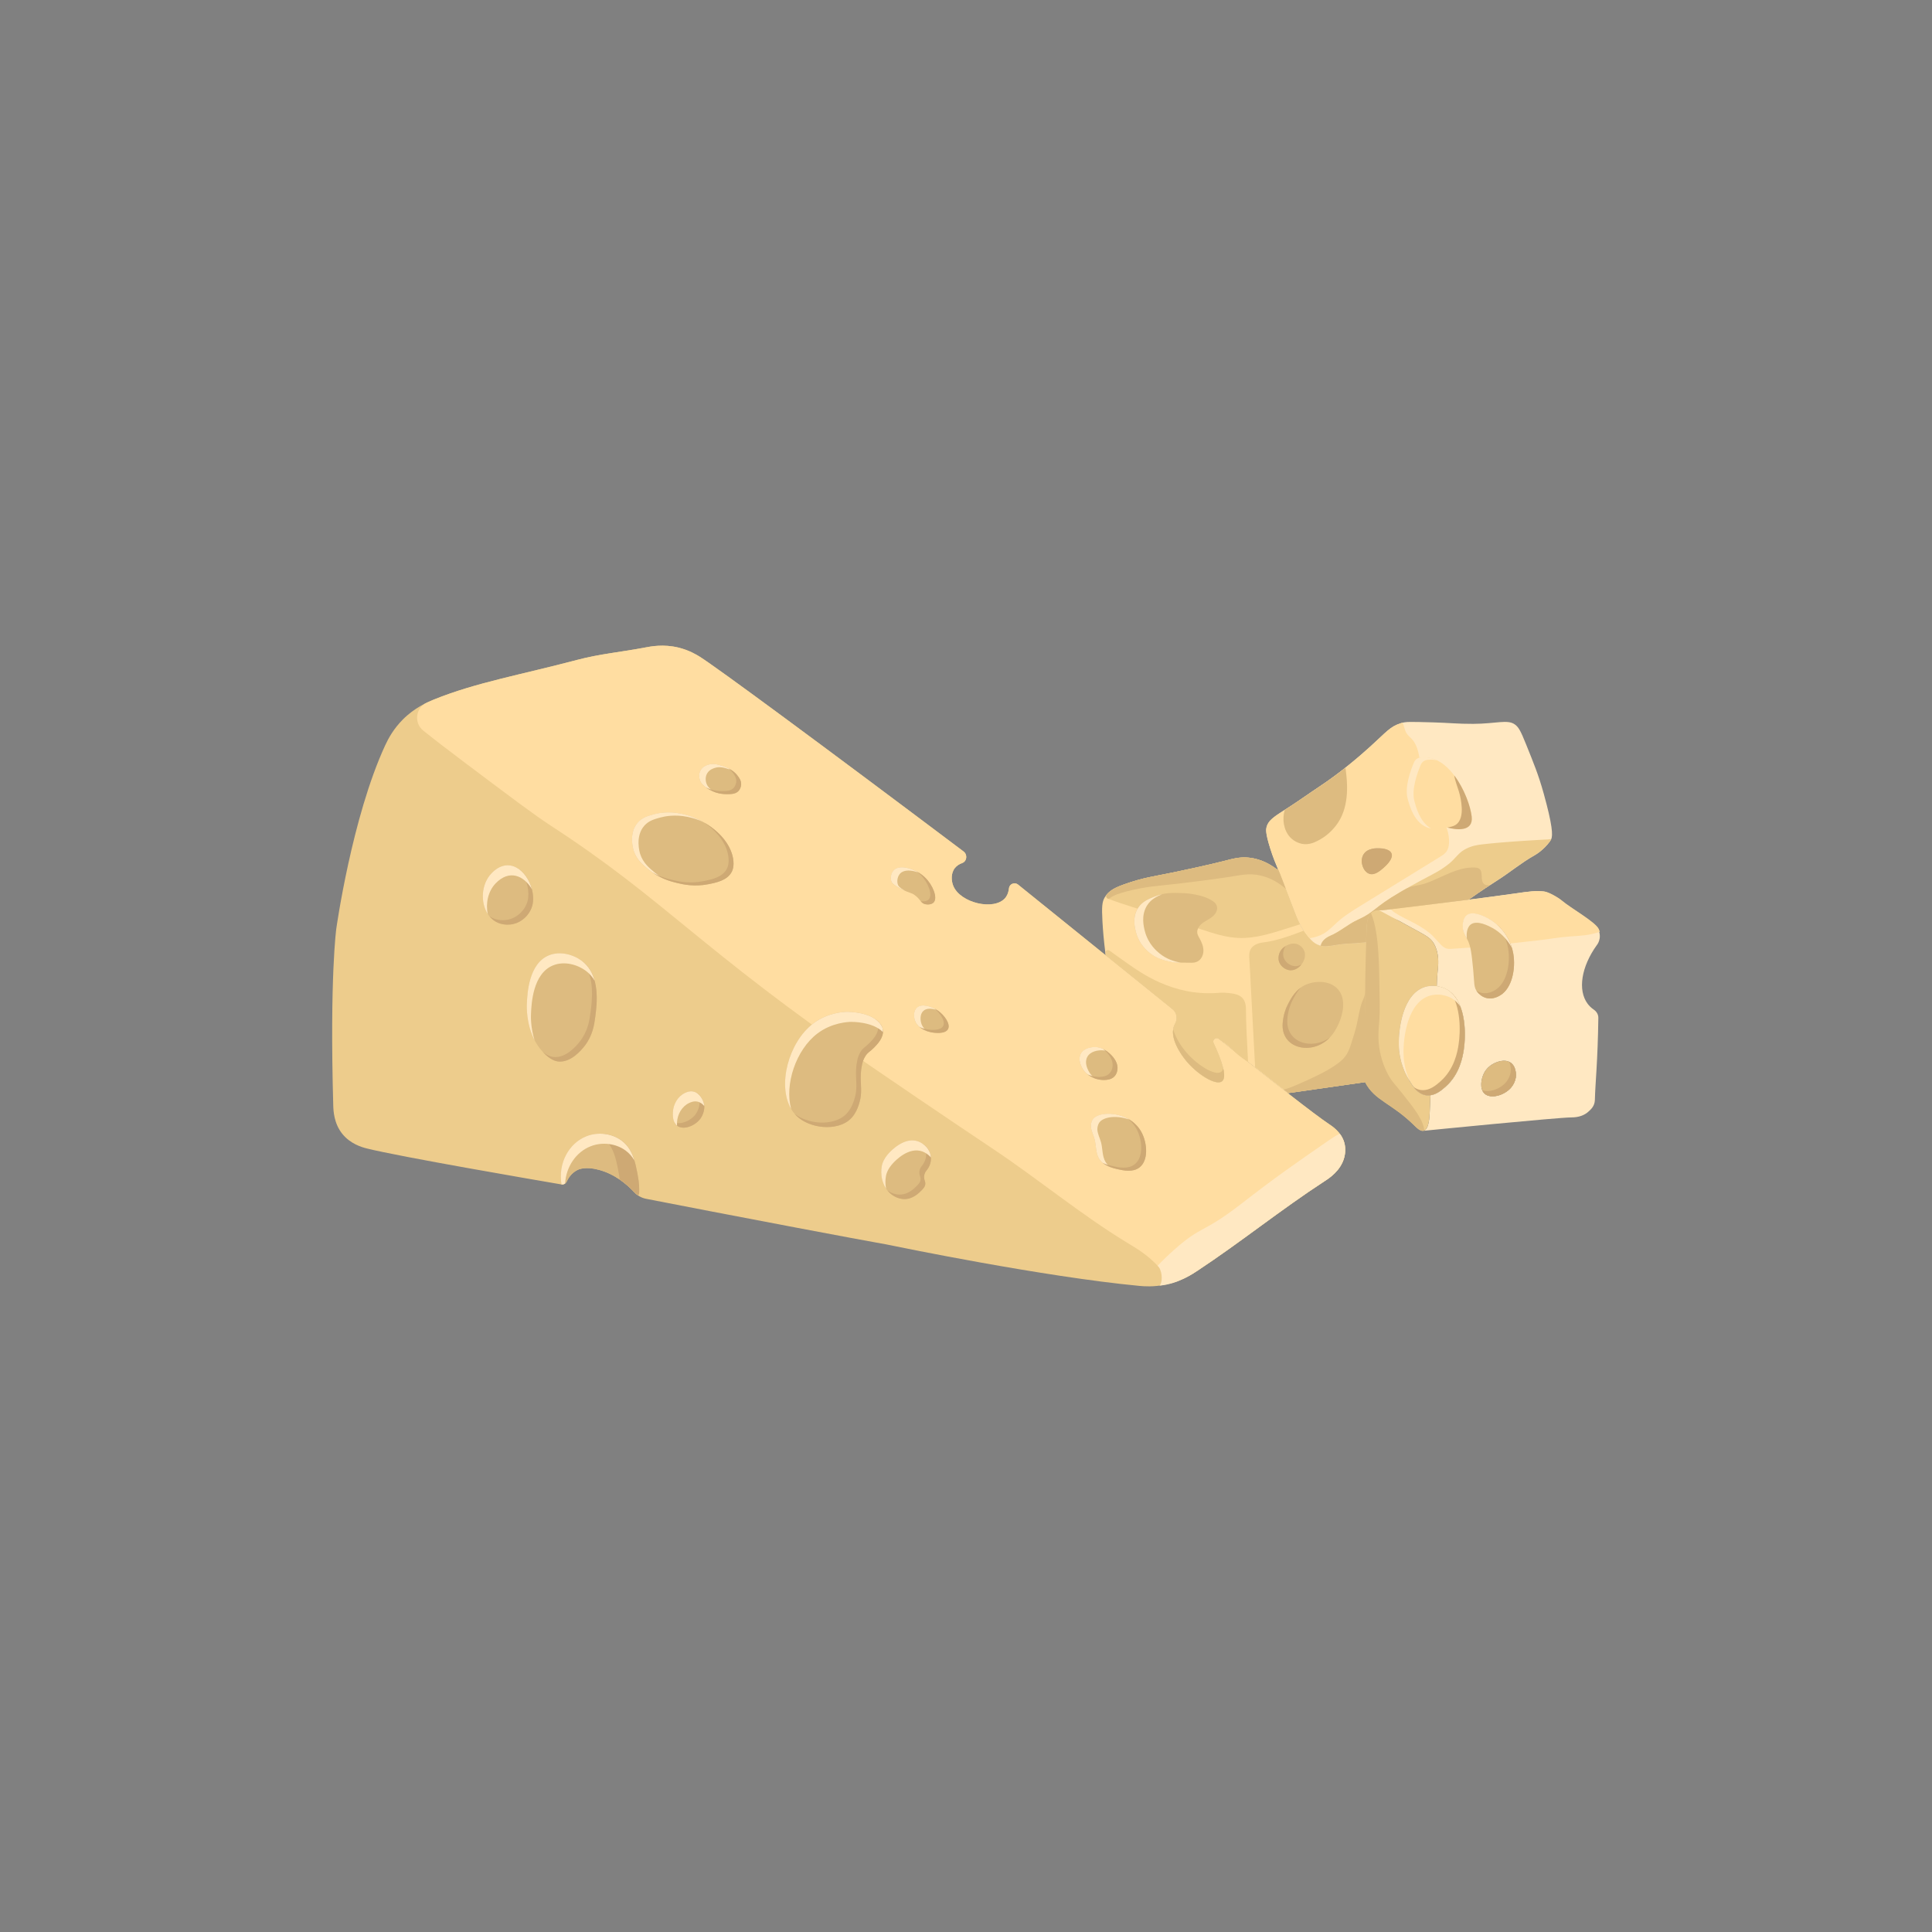 <?xml version="1.0" encoding="utf-8"?>
<!-- Generator: Adobe Illustrator 28.0.0, SVG Export Plug-In . SVG Version: 6.00 Build 0)  -->
<svg version="1.1" id="Layer_1" xmlns="http://www.w3.org/2000/svg" xmlns:xlink="http://www.w3.org/1999/xlink" x="0px" y="0px"
	 viewBox="0 0 1080 1080" style="enable-background:new 0 0 1080 1080;" xml:space="preserve">
<rect x="0" y="0" width="1080" height="1080" fill="#808080" stroke="none"/>
<style type="text/css">
	.st0{fill:none;stroke:#C1873A;stroke-width:16;stroke-linecap:round;stroke-linejoin:round;stroke-miterlimit:10;}
	.st1{fill:#E2D0E1;}
	.st2{fill:#EDE6EE;}
	.st3{fill:#DA9E53;}
	.st4{fill:#C98D4C;}
	.st5{fill:#DD6A6E;}
	.st6{fill:#D1626B;}
	.st7{fill:#F3EFF4;}
	.st8{fill:#C45C69;}
	.st9{fill:#FFB92E;}
	.st10{opacity:0.5;fill:#96A488;}
	.st11{fill:#F0F3EC;}
	.st12{fill:#E5E9E0;}
	.st13{fill:#B5CAD2;}
	.st14{fill:none;stroke:#009245;stroke-width:4;stroke-miterlimit:10;}
	.st15{fill:none;stroke:#009245;stroke-width:4;stroke-linecap:round;stroke-linejoin:round;stroke-miterlimit:10;}
	.st16{fill:none;stroke:#009245;stroke-width:4.108;stroke-linecap:round;stroke-linejoin:round;stroke-miterlimit:10;}
	.st17{fill:none;stroke:#000000;stroke-width:1.995;stroke-miterlimit:10;}
	.st18{fill:none;stroke:#000000;stroke-width:1.892;stroke-miterlimit:10;}
	.st19{fill:none;stroke:#000000;stroke-width:1.924;stroke-miterlimit:10;}
	.st20{fill:none;stroke:#000000;stroke-width:1.924;stroke-linecap:round;stroke-linejoin:round;stroke-miterlimit:10;}
	.st21{fill:none;stroke:#000000;stroke-width:1.731;stroke-linecap:round;stroke-linejoin:round;stroke-miterlimit:10;}
	.st22{fill:none;stroke:#000000;stroke-width:2;stroke-miterlimit:10;}
	.st23{fill:none;stroke:#000000;stroke-width:2;stroke-linecap:round;stroke-linejoin:round;stroke-miterlimit:10;}
	.st24{fill:#FFC257;}
	.st25{fill:#EDA229;}
	.st26{fill:#DD8E1B;}
	.st27{fill:#FFD085;}
	.st28{fill:none;stroke:#000000;stroke-width:3.415;stroke-linecap:round;stroke-linejoin:round;stroke-miterlimit:10;}
	.st29{fill:none;stroke:#000000;stroke-width:1.838;stroke-linecap:round;stroke-linejoin:round;stroke-miterlimit:10;}
	.st30{fill:none;stroke:#000000;stroke-linecap:round;stroke-linejoin:round;stroke-miterlimit:10;}
	.st31{fill:#D1D6CC;}
	.st32{fill:#F4DC98;}
	.st33{fill:#E9D2A3;}
	.st34{fill:#DAA765;}
	.st35{fill:#D09E62;}
	.st36{opacity:0.5;fill:#EDE1CA;}
	.st37{opacity:0.3;fill:#AF8056;}
	.st38{opacity:0.28;fill:#AF8056;}
	.st39{fill:#F3814A;}
	.st40{fill:#CF602F;}
	.st41{fill:#C35233;}
	.st42{fill:#F38A62;}
	.st43{opacity:0.2;fill:#FFFFFF;}
	.st44{opacity:0.37;fill:#DA7446;}
	.st45{opacity:0.1;fill:#FFFFFF;}
	.st46{opacity:0.08;fill:#FFFFFF;}
	.st47{opacity:0.3;fill:#997552;enable-background:new    ;}
	.st48{fill:#E5C98C;}
	.st49{opacity:0.6;fill:#F9E4BB;enable-background:new    ;}
	.st50{opacity:0.8;fill:#F9E4BB;enable-background:new    ;}
	.st51{fill:#618828;}
	.st52{fill:#92A931;}
	.st53{fill:#809A2C;}
	.st54{opacity:0.6;fill:#92A931;}
	.st55{opacity:0.6;fill:#618828;}
	.st56{opacity:0.25;fill:#E9D2A3;}
	.st57{fill:#E59055;}
	.st58{fill:#CE814D;}
	.st59{fill:#AF6C3E;}
	.st60{fill:#EFA16C;}
	.st61{fill:#FFBB8D;}
	.st62{fill:#E4C88B;}
	.st63{opacity:0.7;fill:#F8E3BA;}
	.st64{opacity:0.35;fill:#FFFFFF;}
	.st65{fill:#4D851D;}
	.st66{fill:#437A0F;}
	.st67{fill:#3B680B;}
	.st68{fill:#5B9324;}
	.st69{fill:#77B234;}
	.st70{fill:#E8EECB;}
	.st71{fill:#EFF4D4;}
	.st72{fill:#E3E8BF;}
	.st73{fill:#F9FFE1;}
	.st74{fill:#FCFFE9;}
	.st75{fill:#BF2C5A;}
	.st76{fill:#AF2859;}
	.st77{fill:#A3285A;}
	.st78{fill:#F3CEE4;}
	.st79{fill:#FFE3F7;}
	.st80{fill:#FFF8FD;}
	.st81{fill:#DBA9C9;}
	.st82{fill:#C9356A;}
	.st83{fill:#E0518B;}
	.st84{fill:#F96EA0;}
	.st85{fill:#A07A50;}
	.st86{fill:#BC916D;}
	.st87{fill:#936E4A;}
	.st88{fill:none;}
	.st89{fill:#E1AE4F;}
	.st90{fill:#D69F45;}
	.st91{fill:#C1873A;}
	.st92{fill:#E8B564;}
	.st93{fill:#F4C376;}
	.st94{fill:#AA7331;}
	.st95{fill:#839E39;}
	.st96{fill:#959F38;}
	.st97{fill:#8FAA44;}
	.st98{fill:#A8BF55;}
	.st99{fill:#708426;}
	.st100{fill:#FFCC73;}
	.st101{fill:#EDCC8C;}
	.st102{fill:#FFDDA1;}
	.st103{fill:#DDBB80;}
	.st104{fill:#FFE8C2;}
	.st105{fill:#CEA974;}
	.st106{fill:none;stroke:#E1AE4F;stroke-width:16;stroke-linecap:round;stroke-linejoin:round;stroke-miterlimit:10;}
	.st107{fill:none;stroke:#D69F45;stroke-width:16;stroke-linecap:round;stroke-linejoin:round;stroke-miterlimit:10;}
	.st108{fill:none;stroke:#F4C376;stroke-width:16;stroke-linecap:round;stroke-linejoin:round;stroke-miterlimit:10;}
	.st109{fill:none;stroke:#C1873A;stroke-width:5.62;stroke-linecap:round;stroke-linejoin:round;stroke-miterlimit:10;}
	.st110{fill:none;stroke:#E1AE4F;stroke-width:5.62;stroke-linecap:round;stroke-linejoin:round;stroke-miterlimit:10;}
	.st111{fill:none;stroke:#D69F45;stroke-width:5.62;stroke-linecap:round;stroke-linejoin:round;stroke-miterlimit:10;}
	.st112{fill:none;stroke:#F4C376;stroke-width:5.62;stroke-linecap:round;stroke-linejoin:round;stroke-miterlimit:10;}
	.st113{fill:none;stroke:#F4C376;stroke-width:5.267;stroke-linecap:round;stroke-linejoin:round;stroke-miterlimit:10;}
	.st114{fill:none;stroke:#EDCC8C;stroke-width:5.88;stroke-linecap:round;stroke-linejoin:round;stroke-miterlimit:10;}
	.st115{fill:none;stroke:#FFDDA1;stroke-width:5.88;stroke-linecap:round;stroke-linejoin:round;stroke-miterlimit:10;}
	.st116{fill:none;stroke:#FFE8C2;stroke-width:5.88;stroke-linecap:round;stroke-linejoin:round;stroke-miterlimit:10;}
	.st117{fill:none;stroke:#D1626B;stroke-width:5.239;stroke-miterlimit:10;}
	.st118{fill:none;stroke:#D1626B;stroke-width:5.452;stroke-miterlimit:10;}
	.st119{fill:none;stroke:#DD6A6E;stroke-width:5.239;stroke-miterlimit:10;}
	.st120{fill:none;stroke:#AD4D58;stroke-width:5.037;stroke-miterlimit:10;}
	.st121{fill:none;stroke:#D1626B;stroke-width:4.841;stroke-miterlimit:10;}
	.st122{fill:none;stroke:#D1626B;stroke-width:5.037;stroke-miterlimit:10;}
	.st123{fill:none;stroke:#DD6A6E;stroke-width:4.841;stroke-miterlimit:10;}
</style>
<path class="st24" d="M693.52,279.73c0.01,0,0.02-0.01,0.03-0.02l-0.03,0.03V279.73z"/>
<g>
	<path class="st101" d="M751.41,647.12c-1.98,7.43-8.64,11.68-10.98,13.18c-24.26,15.78-46.81,34.04-70.97,49.99
		c-2.8,1.84-9,5.98-18.06,7.84c-6.66,1.37-12.02,0.92-14.38,0.7c-53.97-5.09-136.59-22.2-136.59-22.2
		c-10.02-2.07-0.73-0.03-54.63-10.24c-34.88-6.61-63.96-12.22-84.72-16.27c-2.54-0.51-4.85-1.84-6.62-3.74
		c-4.22-4.54-10.79-10.04-19.63-12.43c-7.65-2.07-11.32-0.27-12.16,0.15c-3.23,1.65-5,4.49-5.88,6.4c-0.53,1.15-1.75,1.81-3,1.6
		c-14.11-2.41-90.15-15.46-108.72-20.1c-2.78-0.7-9.17-2.53-13.69-8.13c-4.71-5.84-5-12.87-5.09-15.78
		c-2.03-72.27,1.71-99.02,1.71-99.02s8.67-62.1,27.32-102.44c1.86-4.05,4.78-9.3,9.8-14.36c6.68-6.73,13.81-9.75,17.52-11.25
		c23.51-9.51,48.52-13.8,80.24-22.2c12.31-3.26,25.06-4.42,37.56-6.83c3.48-0.67,10.41-2.01,18.78,0
		c6.04,1.47,10.26,4.06,11.95,5.12c9.85,6.2,67.78,48.91,147.46,108.86c2.36,1.78,1.93,5.55-0.85,6.52
		c-1.6,0.56-2.97,1.49-3.96,2.71c-2.39,2.99-2.03,7.24-0.94,9.95c3.89,9.63,22.81,14.09,29.02,6.83c0.46-0.53,1.76-2.2,2.13-5.48
		c0.27-2.44,3.18-3.57,5.07-2.03l49,39.54l37.34,30.13c2.49,2,2.94,5.46,1.37,8.25c0,0.02-0.02,0.03-0.03,0.05
		c-4.1,7.39,4.49,18.3,5.86,20.03c6.11,7.75,17.04,14.72,20.49,11.95c3.18-2.54-0.67-12.74-4.73-21.38
		c-0.85-1.83,1.33-3.57,2.92-2.3c2.66,2.12,5.28,4.17,7.8,6.18c11.87,9.37,22.21,17.53,30.71,24.12h0.02
		c11.13,8.67,19.07,14.65,23.03,17.28c1.69,1.13,6.81,4.37,8.54,10.24C752.57,642.56,751.69,646.06,751.41,647.12z"/>
	<path class="st102" d="M751.42,647.11c-1.98,7.43-8.64,11.68-10.98,13.18c-24.26,15.78-46.81,34.04-70.97,49.99
		c-2.45,1.62-7.51,4.99-14.82,7.04c-1.59-2.56-3.68-5.6-6.83-9.02c-6.42-6.99-12.46-10.39-18.01-13.78
		c-25.76-15.72-49.09-35.14-74.17-51.91c-31.37-20.99-58.31-39.36-68.87-46.62c-96.91-66.68-114.7-92.74-179.06-134.56
		c-8.82-5.74-21.77-15.48-47.68-34.97c-10.11-7.6-17.72-13.45-23.43-18.06c-5.26-4.24-4.34-12.54,1.73-15.49
		c1.69-0.82,3.16-1.43,4.3-1.9c23.51-9.51,48.52-13.79,80.24-22.19c12.31-3.26,25.07-4.42,37.57-6.83c3.48-0.67,10.41-2.02,18.78,0
		c6.04,1.47,10.26,4.06,11.95,5.12c9.85,6.2,67.78,48.92,147.46,108.86c2.35,1.77,1.93,5.55-0.86,6.52
		c-1.6,0.56-2.97,1.49-3.96,2.72c-2.39,2.98-2.03,7.23-0.94,9.95c3.9,9.63,22.81,14.08,29.03,6.83c0.46-0.53,1.76-2.2,2.13-5.48
		c0.28-2.44,3.18-3.57,5.07-2.03l49,39.54l37.34,30.13c2.5,2,2.94,5.47,1.37,8.25c0,0.02-0.02,0.03-0.04,0.05
		c-4.09,7.39,4.49,18.3,5.86,20.03c6.11,7.75,17.04,14.71,20.49,11.95c3.17-2.55-0.67-12.74-4.73-21.38
		c-0.85-1.82,1.33-3.57,2.92-2.3c2.66,2.11,5.27,4.16,7.8,6.18c11.87,9.37,22.21,17.53,30.72,24.12h0.01
		c11.13,8.68,19.07,14.65,23.03,17.28c1.69,1.13,6.82,4.37,8.54,10.24C752.58,642.55,751.69,646.05,751.42,647.11z"/>
	<path class="st103" d="M285.16,516.82c6.49-0.57,12.17-6.21,12.78-12.7c1.23-13.03-11.58-28.22-23.29-15.84
		C265.61,497.84,269.68,518.19,285.16,516.82z"/>
	<path class="st103" d="M395.99,427.48c-0.93,0.29-3.07,0.96-4.3,3.07c-1.5,2.57-0.52,5.32-0.33,5.8c0.7,1.84,1.99,2.84,3.35,3.87
		c4.94,3.73,10.34,3.74,11.83,3.72c2.45-0.03,4.68-0.09,6.26-1.74c1.34-1.41,1.49-3.2,1.51-3.56c0.13-2.16-1.02-3.74-1.92-4.93
		c-2.64-3.5-6.33-4.77-8.5-5.48C401.36,427.39,398.88,426.58,395.99,427.48z"/>
	<path class="st103" d="M356.61,459.74c-5.4,6.03-2.56,15.24-2.36,15.85c1.63,5.02,5.05,7.83,8.25,10.46
		c6.17,5.07,12.5,6.68,16.03,7.54c3.18,0.77,9.54,2.25,17.4,0.69c4.47-0.89,10.69-2.12,13.16-6.99c0.33-0.66,1.48-3.12,0.69-7.54
		c-2.17-12.13-15.91-22.25-29.01-24.9c-7.15-1.45-12.59-0.35-15.26,0.37C362.2,456.12,359.09,456.96,356.61,459.74z"/>
	<path class="st103" d="M376.16,621.63c-0.08,1.52-0.28,5.67,2.38,7.67c3.45,2.59,9.85,0.19,12.9-3.84
		c0.33-0.44,3.41-4.64,1.81-9.44c-0.12-0.36-1.78-5.12-5.88-5.86c-1.98-0.36-3.6,0.39-4.47,0.79
		C378.94,612.8,376.38,617.25,376.16,621.63z"/>
	<path class="st103" d="M294.52,560.98c-0.11,2.33-0.57,17.03,9.13,27.3c4.18,4.43,7.33,4.95,8.11,5.06c7.36,1,13.44-6.65,14.91-8.5
		c4.63-5.82,5.52-12.01,6.09-16.41c0.94-7.26,3.02-23.26-7.41-31.23c-4.65-3.56-12.14-5.78-18.53-3.18
		C295.53,538.63,294.77,555.39,294.52,560.98z"/>
	<path class="st103" d="M512.46,563.41c-1.86,1.82-1.64,5.01-1.06,6.88c1.72,5.59,8.91,6.74,9.79,6.88
		c0.66,0.11,7.07,1.13,8.73-1.85c1.6-2.86-2.05-7.86-5.56-10.32C521.21,562.78,515.3,560.62,512.46,563.41z"/>
	<path class="st103" d="M517.22,490.63c4.21,4.14,7.05,11.15,4.76,13.76c-1.1,1.25-3.29,1.41-4.76,1.06
		c-2.59-0.61-2.59-2.67-5.82-5.03c-2.25-1.63-2.66-0.94-7.5-3.42c-4.7-2.41-5.28-3.56-5.46-3.99c-0.91-2.1-0.33-5.1,1.33-6.67
		C503.3,483,512.17,485.66,517.22,490.63z"/>
	<path class="st103" d="M618.58,603.64c1.1-0.14,2.92-0.41,4.35-1.87c1.44-1.47,1.66-3.32,1.73-3.95c0.59-5.37-5.05-9.52-5.73-10.01
		c-1.17-0.84-3.1-2.19-5.91-2.43c-2.66-0.23-7.2,0.45-8.91,3.8c-1.55,3.05,0.17,6.51,0.7,7.58
		C607.53,602.19,614.07,604.23,618.58,603.64z"/>
	<path class="st103" d="M609.83,629.77c0.17,2.43,1.41,4.65,2.04,7c0.99,3.66,0.57,7.76,2.54,11c2.13,3.5,6.42,4.95,10.42,5.83
		c3.27,0.72,8.42,1.86,12.11-0.96c5.16-3.95,4.31-13.29,1.54-19c-1.79-3.68-4.36-5.83-5.51-6.7c-7.58-5.72-19.49-5.5-22.25-0.92
		C609.93,627.33,609.78,629.02,609.83,629.77z"/>
	<path class="st104" d="M409.01,430.53c-0.56-0.21-1.07-0.38-1.51-0.52c-2.53-0.83-5.01-1.65-7.9-0.74
		c-0.93,0.29-3.07,0.96-4.3,3.07c-1.5,2.57-0.52,5.32-0.33,5.8c0.7,1.84,1.98,2.84,3.34,3.86c0.33,0.25,0.66,0.48,0.99,0.69
		c-1.5-0.54-3.09-1.34-4.63-2.5c-1.36-1.03-2.64-2.03-3.34-3.87c-0.19-0.48-1.17-3.23,0.33-5.8c1.23-2.11,3.37-2.78,4.3-3.07
		c2.89-0.91,5.37-0.09,7.9,0.74C405.19,428.63,407.11,429.28,409.01,430.53z"/>
	<path class="st104" d="M393.06,459.45c-2.84-1.27-5.78-2.22-8.68-2.81c-7.15-1.45-12.59-0.36-15.26,0.36
		c-3.31,0.9-6.42,1.75-8.9,4.53c-5.4,6.03-2.56,15.24-2.36,15.85c1.63,5.02,5.05,7.83,8.25,10.46c1.55,1.27,3.1,2.32,4.61,3.2
		c-2.6-1.12-5.44-2.71-8.25-5.02c-3.2-2.63-6.62-5.44-8.25-10.46c-0.2-0.61-3.04-9.82,2.36-15.85c2.48-2.78,5.59-3.63,8.91-4.53
		c2.66-0.72,8.11-1.81,15.25-0.36C384.91,455.66,389.15,457.26,393.06,459.45z"/>
	<path class="st104" d="M516.07,565.19c-1.86,1.83-1.64,5.01-1.06,6.88c0.59,1.92,1.83,3.32,3.24,4.33
		c-2.49-0.84-5.79-2.6-6.88-6.15c-0.58-1.87-0.8-5.05,1.06-6.88c2.73-2.67,8.31-0.78,11.54,1.35
		C521.11,563.67,517.93,563.37,516.07,565.19z"/>
	<path class="st104" d="M503.37,488.13c-1.66,1.57-2.24,4.56-1.33,6.67c0.17,0.38,0.62,1.3,3.88,3.14
		c-0.58-0.25-1.26-0.57-2.05-0.98c-4.7-2.4-5.28-3.55-5.47-3.98c-0.91-2.11-0.33-5.1,1.33-6.67c2.81-2.66,8.99-1.52,13.94,1.55
		C509.64,486.28,505.52,486.09,503.37,488.13z"/>
	<path class="st104" d="M618.55,587.51c-0.59-0.16-1.23-0.29-1.92-0.35c-2.66-0.23-7.2,0.45-8.9,3.8c-1.56,3.06,0.17,6.51,0.7,7.58
		c0.91,1.83,2.26,3.27,3.81,4.36c-3.01-1.01-5.88-3.03-7.45-6.18c-0.53-1.07-2.26-4.52-0.7-7.58c1.7-3.35,6.24-4.03,8.91-3.8
		C615.54,585.56,617.35,586.67,618.55,587.51z"/>
	<path class="st104" d="M614.32,627.81c-0.78,1.3-0.93,2.99-0.88,3.74c0.17,2.44,1.41,4.65,2.04,7.01c0.99,3.65,0.57,7.76,2.54,11
		c0.71,1.17,1.66,2.12,2.77,2.88c-2.61-0.95-4.99-2.37-6.41-4.7c-1.97-3.24-1.55-7.34-2.54-11c-0.63-2.36-1.87-4.57-2.04-7.01
		c-0.05-0.75,0.1-2.44,0.88-3.74c2.6-4.33,13.36-4.76,20.93,0.01C624.59,623.27,616.53,624.14,614.32,627.81z"/>
	<path class="st105" d="M414.3,438.63c-0.02,0.37-0.17,2.16-1.51,3.57c-1.58,1.65-3.8,1.71-6.26,1.74c-1.48,0.02-6.89,0-11.83-3.72
		c-0.03-0.03-0.07-0.05-0.1-0.07c4.09,2.08,7.97,2.09,9.2,2.07c2.45-0.03,4.68-0.08,6.26-1.74c1.34-1.41,1.48-3.2,1.51-3.56
		c0.13-2.16-1.03-3.75-1.92-4.94c-0.74-0.98-1.56-1.78-2.41-2.44c1.73,0.85,3.62,2.13,5.14,4.16
		C413.28,434.89,414.43,436.47,414.3,438.63z"/>
	<path class="st105" d="M409.09,487.29c-2.46,4.87-8.68,6.11-13.15,6.99c-7.87,1.56-14.22,0.09-17.41-0.68
		c-3.12-0.76-8.43-2.11-13.88-5.91c4.45,2.52,8.55,3.56,11.15,4.19c3.18,0.77,9.54,2.24,17.4,0.68c4.47-0.88,10.69-2.12,13.16-6.98
		c0.33-0.67,1.47-3.12,0.68-7.54c-1.28-7.16-6.59-13.62-13.42-18.25c8.11,4.68,14.71,11.88,16.16,19.97
		C410.57,484.17,409.43,486.63,409.09,487.29z"/>
	<path class="st105" d="M529.92,575.31c-1.66,2.99-8.07,1.96-8.73,1.86c-0.63-0.11-4.45-0.72-7.22-3.08
		c2.09,0.98,4.05,1.29,4.48,1.36c0.66,0.1,7.07,1.13,8.74-1.85c1.49-2.69-1.6-7.23-4.88-9.83c0.76,0.39,1.46,0.8,2.06,1.22
		C527.87,567.45,531.52,572.45,529.92,575.31z"/>
	<path class="st105" d="M521.98,504.39c-1.09,1.25-3.29,1.4-4.76,1.06c-1.2-0.28-1.84-0.88-2.51-1.67c1.47,0.27,3.5,0.08,4.54-1.11
		c2.29-2.61-0.56-9.62-4.77-13.76c-0.64-0.62-1.33-1.21-2.07-1.75c1.77,0.93,3.43,2.11,4.81,3.47
		C521.43,494.77,524.27,501.77,521.98,504.39z"/>
	<path class="st105" d="M624.67,597.81c-0.07,0.63-0.3,2.48-1.74,3.95c-1.43,1.46-3.25,1.73-4.35,1.87
		c-3.25,0.43-7.56-0.51-10.72-3.1c2.65,1.28,5.6,1.7,7.99,1.38c1.09-0.14,2.92-0.41,4.35-1.87c1.43-1.47,1.66-3.32,1.73-3.95
		c0.53-4.82-3.94-8.65-5.37-9.74c1,0.47,1.78,1.02,2.38,1.45C619.62,588.29,625.26,592.44,624.67,597.81z"/>
	<path class="st105" d="M636.93,652.64c-3.68,2.82-8.83,1.68-12.11,0.96c-3-0.66-6.15-1.64-8.45-3.56c1.79,0.86,3.79,1.41,5.72,1.84
		c3.27,0.72,8.42,1.86,12.11-0.96c5.15-3.95,4.31-13.29,1.53-19c-1.78-3.67-4.35-5.83-5.49-6.69c0.95,0.49,1.86,1.06,2.72,1.71
		c1.15,0.86,3.72,3.01,5.51,6.7C641.25,639.35,642.09,648.68,636.93,652.64z"/>
	<path class="st103" d="M496.84,644.66c-1.03,1.15-2.65,2.99-3.61,5.91c-0.27,0.84-2.02,7.65,2.14,13.96
		c2.66,4.03,7.74,6.6,12.45,5.53c3.02-0.69,5.57-2.73,7.69-4.99c0.68-0.72,1.34-1.51,1.61-2.46c0.25-0.88,0.14-1.77-0.18-2.62
		c-0.72-1.94-0.36-4.07,0.97-5.65c1.81-2.15,2.73-4.88,2.45-7.63c-0.46-4.6-4.13-7.58-7.11-8.66
		C505.56,635.25,497.93,643.45,496.84,644.66z"/>
	<g>
		<path class="st103" d="M357.28,667.01c-0.03,0.5-0.26,0.94-0.62,1.23l-2.76-2.47c-4.23-4.42-10.6-9.54-19.06-11.82
			c-7.65-2.07-11.32-0.28-12.15,0.15c-2.94,1.5-4.68,3.99-5.63,5.87c-0.1,0.18-0.18,0.36-0.26,0.53c-0.52,1.12-1.69,1.78-2.91,1.61
			v-0.01c-1.98-11.68,3.93-23.02,14.03-26.97c6.36-2.49,13.96-1.58,19.35,2.32c6.37,4.61,7.78,11.95,9.15,19.06
			C357.37,661.47,357.39,664.49,357.28,667.01z"/>
		<path class="st103" d="M356.66,668.24c-0.79-0.53-1.52-1.16-2.18-1.86c-0.19-0.2-0.38-0.4-0.58-0.61L356.66,668.24z"/>
		<path class="st103" d="M356.66,668.24c-0.79-0.53-1.52-1.16-2.18-1.86c-0.19-0.2-0.38-0.4-0.58-0.61L356.66,668.24z"/>
	</g>
	<g>
		<path class="st105" d="M357.28,667c-0.03,0.5-0.26,0.94-0.62,1.23l-2.76-2.47c-2.02-2.11-4.52-4.37-7.51-6.41
			c-0.14-1.34-0.36-2.86-0.7-4.62c-1.37-7.11-2.78-14.45-9.15-19.06c-0.99-0.72-2.05-1.33-3.17-1.84c4.92-0.47,9.99,0.78,13.9,3.61
			c6.37,4.61,7.78,11.95,9.15,19.06C357.37,661.46,357.39,664.48,357.28,667z"/>
		<path class="st105" d="M356.65,668.24c-0.79-0.53-1.52-1.16-2.18-1.86c-0.19-0.2-0.38-0.4-0.58-0.61L356.65,668.24z"/>
		<path class="st105" d="M356.65,668.24c-0.79-0.53-1.52-1.16-2.18-1.86c-0.19-0.2-0.38-0.4-0.58-0.61L356.65,668.24z"/>
	</g>
	<path class="st103" d="M488.67,585.56c1.81-1.86,5.3-5.43,4.9-9.55c-0.14-1.44-0.69-2.49-1.01-3.01c-4.73-7.5-18.46-7.41-19.12-7.4
		c-1.53,0.03-10.73,0.32-18.91,6.58c-15.27,11.69-21.33,39.84-9.25,51.6c7.49,7.29,22.56,8.54,29.81,2.06
		c5.04-4.52,6.05-12.58,6.13-13.32c0.6-5.31-0.85-10.31,0.65-17.31c0.28-1.28,0.73-2.98,1.87-4.8
		C485.22,588.05,486.25,588.05,488.67,585.56z"/>
	<path class="st105" d="M297.94,504.13c-0.61,6.48-6.29,12.12-12.78,12.69c-5.2,0.46-9.11-1.53-11.67-4.74
		c2.35,1.67,5.37,2.55,9.02,2.23c6.49-0.57,12.17-6.21,12.78-12.69c0.53-5.57-1.51-11.54-4.94-15.57
		C295.32,489.75,298.59,497.24,297.94,504.13z"/>
	<path class="st105" d="M391.44,625.46c-3.04,4.03-9.45,6.43-12.89,3.84c-0.68-0.51-1.18-1.17-1.53-1.88
		c3.57,1.46,9.03-0.84,11.77-4.46c0.34-0.44,3.41-4.65,1.82-9.45c-0.06-0.18-0.48-1.39-1.37-2.68c2.75,1.54,3.91,4.89,4.02,5.19
		C394.85,620.82,391.78,625.03,391.44,625.46z"/>
	<path class="st105" d="M332.76,568.43c-0.57,4.4-1.45,10.59-6.08,16.41c-1.48,1.85-7.56,9.5-14.92,8.5
		c-0.77-0.11-3.93-0.63-8.11-5.06c-0.07-0.08-0.15-0.16-0.22-0.24c2.94,2.36,5.07,2.71,5.68,2.79c7.36,1,13.45-6.65,14.92-8.49
		c4.63-5.83,5.51-12.02,6.08-16.41c0.86-6.55,2.62-20.2-4.68-28.66C335.77,545.26,333.7,561.2,332.76,568.43z"/>
	<path class="st105" d="M517.91,654.33c-1.33,1.58-1.69,3.71-0.97,5.65c0.32,0.85,0.43,1.73,0.18,2.62
		c-0.27,0.95-0.94,1.74-1.61,2.46c-2.12,2.26-4.67,4.3-7.69,4.99c-4.34,0.99-8.99-1.11-11.77-4.6c2.64,1.9,5.97,2.81,9.12,2.09
		c3.02-0.69,5.57-2.72,7.69-4.99c0.67-0.72,1.34-1.51,1.61-2.46c0.25-0.88,0.14-1.77-0.18-2.62c-0.72-1.94-0.36-4.07,0.97-5.65
		c1.81-2.15,2.73-4.89,2.46-7.63c-0.19-1.89-0.92-3.5-1.92-4.82c2.22,1.52,4.23,4,4.56,7.33
		C520.64,649.44,519.72,652.18,517.91,654.33z"/>
	<path class="st105" d="M488.67,585.56c-2.42,2.48-3.45,2.48-4.94,4.85c-1.14,1.81-1.59,3.51-1.87,4.8c-1.5,7-0.05,12-0.65,17.31
		c-0.08,0.73-1.09,8.8-6.13,13.31c-7.24,6.49-22.32,5.24-29.81-2.05c-0.38-0.37-0.75-0.76-1.09-1.17
		c7.86,6.08,21.48,6.78,28.25,0.72c5.05-4.52,6.05-12.58,6.13-13.32c0.6-5.31-0.85-10.31,0.66-17.31c0.27-1.29,0.73-2.99,1.87-4.8
		c1.48-2.36,2.51-2.36,4.93-4.85c1.82-1.86,5.3-5.43,4.9-9.55c-0.14-1.44-0.69-2.49-1.01-3c-0.17-0.27-0.35-0.53-0.55-0.78
		c1.26,0.89,2.36,1.97,3.19,3.28c0.33,0.52,0.88,1.57,1.02,3.01C493.97,580.13,490.48,583.7,488.67,585.56z"/>
	<path class="st104" d="M297.32,497.05c-4.29-7.41-12.57-11.36-20.35-3.14c-4.21,4.45-5.58,11.24-4.27,17.09
		c-4.23-6.46-3.73-16.71,1.95-22.71C284.25,478.14,294.59,486.52,297.32,497.05z"/>
	<path class="st104" d="M393.68,618.28c-0.92-1.13-2.23-2.18-3.98-2.5c-1.98-0.35-3.6,0.4-4.47,0.8c-3.97,1.84-6.53,6.29-6.75,10.67
		c-0.02,0.47-0.06,1.18-0.01,2c-2.59-2.02-2.39-6.1-2.31-7.62c0.22-4.38,2.77-8.83,6.75-10.67c0.87-0.41,2.48-1.16,4.47-0.8
		c4.09,0.74,5.75,5.5,5.87,5.86C393.51,616.79,393.65,617.55,393.68,618.28z"/>
	<path class="st104" d="M332.4,548.21c-1.18-2.01-2.72-3.84-4.73-5.38c-4.65-3.56-12.13-5.78-18.52-3.17
		c-11.3,4.59-12.06,21.35-12.31,26.94c-0.07,1.46-0.27,7.8,1.98,14.85c-4.69-9.02-4.39-18.62-4.3-20.47
		c0.25-5.59,1.01-22.35,12.3-26.95c6.39-2.6,13.87-0.38,18.53,3.18C329.12,540.09,331.26,544.02,332.4,548.21z"/>
	<path class="st104" d="M520.39,647.04c-1.39-1.65-3.2-2.8-4.82-3.38c-7.69-2.78-15.32,5.41-16.41,6.62
		c-1.02,1.14-2.65,2.99-3.61,5.91c-0.19,0.59-1.1,4.09-0.2,8.3c-4.13-6.3-2.4-13.08-2.12-13.92c0.96-2.92,2.58-4.77,3.61-5.91
		c1.09-1.21,8.72-9.4,16.41-6.62c2.98,1.08,6.65,4.06,7.11,8.66C520.37,646.81,520.38,646.93,520.39,647.04z"/>
	<g>
		<path class="st104" d="M354.64,648.74c-1.22-2.14-2.83-4.06-5.05-5.67c-5.39-3.9-12.99-4.81-19.35-2.32
			c-8.31,3.25-13.79,11.51-14.35,20.85c-0.56,0.41-1.28,0.61-2.01,0.51v-0.01c-1.98-11.68,3.93-23.02,14.03-26.97
			c6.36-2.49,13.96-1.58,19.35,2.32C351.29,640.37,353.34,644.38,354.64,648.74z"/>
	</g>
	<path class="st104" d="M493.56,576.02c0,0.29-0.03,0.57-0.09,0.85c-5.57-5.73-17.11-5.65-17.71-5.64
		c-1.53,0.03-10.73,0.32-18.92,6.58c-11.99,9.18-18.29,28.5-14.6,42.07c-7.77-13.22-1.49-37.15,12.28-47.69
		c8.18-6.27,17.38-6.55,18.91-6.58c0.66-0.01,14.39-0.1,19.12,7.4C493.36,574.29,493.56,575.25,493.56,576.02z"/>
	<path class="st102" d="M763.07,572.79c0.05,23.94-3.77,24.74,0,32.08l-43.23,6.18h-0.02c-8.5-6.59-18.85-14.75-30.71-24.12
		c-2.53-2.01-5.14-4.06-7.8-6.18c-1.59-1.26-3.77,0.48-2.92,2.3c4.06,8.64,7.9,18.83,4.73,21.38c-3.45,2.77-14.38-4.2-20.49-11.95
		c-1.37-1.72-9.95-12.63-5.86-20.03c0.02-0.02,0.03-0.03,0.03-0.05c1.57-2.78,1.13-6.25-1.37-8.25l-37.34-30.13
		c-0.05-0.36-0.1-0.73-0.15-1.09c-0.92-7.12-1.4-13.15-1.66-17.69c-0.48-8.59-0.17-11.11,1.25-13.57c2.24-3.89,6.15-5.63,11.1-7.39
		c10.45-3.72,16.83-4.44,27.13-6.57c19.94-4.15,29.2-6.59,29.2-6.59c4.37-1.14,8.28-2.25,13.56-1.64c6.61,0.77,11.66,3.81,14.8,6.16
		c0.44,0.22,0.87,0.44,1.31,0.68c0.24,0.58,0.5,1.18,0.75,1.79c1.71,4.17,1.02,2.82,9.03,23.42c0.84,2.17,2.56,6.49,6.18,11.11
		c1.62,2.08,2.87,3.64,4.7,4.76c0.32,0.2,0.68,0.41,1.06,0.58c3.57,1.66,6.76,0.79,11.92,0c4.9-0.75,9.89-0.61,14.8-1.25
		c0.2-0.02,0.41-0.05,0.63-0.07C763.24,542.34,763.02,552.49,763.07,572.79z"/>
	<path class="st101" d="M763.44,556.02c-0.03,4.9-0.05,10.33-0.03,16.78c0.06,23.94-3.77,24.74,0,32.08l-43.23,6.18h-0.01
		c-0.82-0.64-1.66-1.29-2.51-1.96c-4.82-3.75-10.19-7.96-16.04-12.56c-0.34-6.32-0.68-12.64-1.01-18.96
		c-0.48-9.02-0.96-18.03-1.44-27.05c-0.24-4.56-0.41-9.13-0.73-13.68c-0.17-2.57-0.34-4.76,0.97-6.69c1.95-2.85,5.91-3.24,7.31-3.41
		c6.1-0.73,13.9-3.31,22.4-6.63c0.54,0.83,1.15,1.68,1.82,2.54c1.62,2.08,2.87,3.64,4.7,4.76c0.32,0.21,0.68,0.41,1.05,0.58
		c3.57,1.66,6.77,0.79,11.92,0c4.9-0.75,9.89-0.61,14.8-1.24c0.21-0.02,0.41-0.05,0.64-0.07
		C763.73,537.37,763.52,545.49,763.44,556.02z"/>
	<line class="st28" x1="701.4" y1="519.77" x2="719.63" y2="515.66"/>
	<path class="st103" d="M730.59,550.19c-6.15,2.42-8.91,7.82-10.81,11.54c-1.09,2.14-2.39,5.57-2.76,10.25
		c-1.23,15.62,19.73,18.91,28.78,4.93c4.78-7.38,7.78-18.68,1.41-24.63C742.64,548,735.32,548.33,730.59,550.19z"/>
	<path class="st103" d="M721.14,542.38c-2.82-0.21-5.66-2.47-6.3-5.34c-0.43-1.91,0.09-4.13,1.14-5.7c0.1-0.15,0.18-0.26,0.23-0.33
		c1.57-2.15,5.86-4.68,9.5-3c1.73,0.8,3.22,2.5,3.65,4.5C730.34,537,725.98,542.74,721.14,542.38z"/>
	<path class="st105" d="M743.48,579.88c-9.87,10.42-27.58,6.5-26.45-7.9c0.37-4.68,1.67-8.11,2.76-10.25
		c1.51-2.95,3.56-6.96,7.41-9.69c-2.26,2.41-3.68,5.2-4.8,7.4c-1.1,2.14-2.4,5.57-2.76,10.25
		C718.59,582.89,733.41,587.29,743.48,579.88z"/>
	<path class="st105" d="M727.51,539.16c-1.57,2.01-3.91,3.4-6.37,3.22c-2.82-0.21-5.66-2.47-6.3-5.35c-0.43-1.9,0.09-4.13,1.14-5.7
		c0.1-0.15,0.18-0.26,0.23-0.33c0.56-0.77,1.46-1.58,2.56-2.23c-0.05,0.07-0.12,0.16-0.19,0.27c-1.05,1.57-1.57,3.79-1.14,5.7
		c0.65,2.87,3.49,5.14,6.31,5.34C725.07,540.18,726.36,539.82,727.51,539.16z"/>
	<path class="st24" d="M777.88,477.01c-1.08-2.59-5.55-2.8-6.66-2.85c-1.3-0.07-7.03-0.34-9.2,3.74c-2.02,3.79,0.03,9.48,3.5,10.6
		c2.93,0.96,5.96-1.65,7.83-3.27C774.31,484.39,779.19,480.17,777.88,477.01z M777.88,477.01c-1.08-2.59-5.55-2.8-6.66-2.85
		c-1.3-0.07-7.03-0.34-9.2,3.74c-2.02,3.79,0.03,9.48,3.5,10.6c2.93,0.96,5.96-1.65,7.83-3.27
		C774.31,484.39,779.19,480.17,777.88,477.01z"/>
	<path class="st104" d="M862.97,443.7c-2.95-10.68-5.87-17.62-9.85-27.53c-3.19-7.94-4.23-9.62-6.18-11.1
		c-4.05-3.11-10.53-0.48-23.43-0.43c-8.62,0.04-13.57-0.58-22.21-0.82c-13.89-0.37-15.29-0.44-18.08,0.41
		c-6.18,1.91-8.16,4.95-17.26,13.16c-4.01,3.62-15.13,13.59-28.78,22.61c-5.52,3.65-10.88,7.53-16.45,11.11
		c-8.02,5.14-11.78,7.17-12.75,11.51c-0.22,0.99-0.61,3.02,2.07,11.51c1.6,5.14,3.02,8.42,4.59,12.19c0.24,0.58,0.49,1.18,0.75,1.79
		c1.71,4.17,1.03,2.82,9.03,23.43c0.84,2.16,2.56,6.48,6.18,11.11c1.62,2.08,2.87,3.64,4.7,4.76c0.32,0.21,0.68,0.41,1.06,0.58
		c3.56,1.66,6.76,0.79,11.91,0c4.9-0.75,9.89-0.61,14.81-1.24c0.2-0.02,0.41-0.05,0.63-0.07c0.05-2.19,0.12-4.47,0.19-6.91
		c0.12-3.78,0.49-8.15,3.48-10.1c0.99-0.65,1.94-0.81,3.2-0.81c0.74,0,1.49-0.21,2.28-0.04c9.56-1.14,29.67-3.57,48.11-5.91
		c6.81-4.83,12.53-8.55,16.53-11.09c6.81-4.36,13.08-9.62,20.13-13.58c1.41-0.8,5.29-3.22,8.65-7.71c0.29-0.4,0.55-0.81,0.81-1.32
		C868.18,467.04,867.79,461.07,862.97,443.7z M773.35,485.23c-1.87,1.62-4.9,4.23-7.83,3.27c-3.47-1.12-5.52-6.81-3.5-10.6
		c2.17-4.08,7.9-3.81,9.2-3.74c1.11,0.05,5.58,0.26,6.66,2.85C779.19,480.17,774.31,484.39,773.35,485.23z"/>
	<path class="st104" d="M893.48,568.97c0.02-1.81-0.96-3.49-2.45-4.51c-1.66-1.13-2.79-2.35-3.58-3.42
		c-5.57-7.54-3.51-20.6,5.12-32.63c0,0,3.3-3.7,0.82-9.05c-1.84-4.01-15.56-11.63-20.75-16.03c-1.95-1.64-7.32-4.76-9.84-5
		c-4.75-0.44-7.17-0.15-16.82,1.25c-6.88,0.99-15.72,2.15-25.01,3.35c-18.44,2.34-38.56,4.03-48.08,5.46c-1.09,0.16-3.63,0.3-5,0.74
		c4.76,2.66,11.41,4.19,14.11,5.58c0.92,0.48,3.86,2.1,9.58,5.24c0.6,0.32,1.25,0.68,1.93,1.06c3.94,2.19,6.32,3.52,8.02,6.39
		c1.11,1.88,1.64,3.93,1.84,4.71c0.65,2.6,0.63,4.73,0.61,6.59c-0.02,1.88-0.17,2.54-0.41,5.14c-0.15,1.76-0.34,4.32-0.41,7.46
		c2.58,0.36,4.4,1.21,4.73,1.37c11.71,5.65,11.78,25.01,10.35,34.32c-0.58,3.72-2.22,13.54-10.14,20.49
		c-1.86,1.64-4.85,4.29-8.47,4.8c-0.15,3.7-0.27,6.83-0.38,9.07c-0.12,2.73-0.38,9.89-3.31,10.76c0,0,75.06-7.47,82.45-7.47
		c4.15,0,7.37-1.19,9.63-3.31c1.18-1.11,3.45-2.89,3.53-6.56C891.76,605.48,893.16,593.36,893.48,568.97z M844.89,607.74
		c-3.67,4.56-11.66,6.9-15.13,3.5c-2.75-2.7-1.84-8.28-0.07-11.59c0.39-0.73,1.37-2.39,3.26-3.84c2.87-2.2,8.25-4.22,11.7-1.64
		c2.17,1.64,2.56,4.39,2.7,5.36C847.94,603.66,845.6,606.86,844.89,607.74z"/>
	<path class="st101" d="M803.98,538.68c-0.02,1.88-0.17,2.54-0.41,5.14c-0.15,1.76-0.34,4.32-0.41,7.46
		c-1.95-0.27-4.32-0.26-6.8,0.55c-12.07,3.94-14.55,23.07-14.38,32.08c0.05,3.14,0.51,10.23,4.52,17.67
		c2.25,4.22,5.33,9.94,10.69,10.69c0.84,0.12,1.64,0.1,2.42-0.02c-0.15,3.7-0.27,6.83-0.38,9.07c-0.12,2.73-0.38,9.89-3.31,10.76
		c-1.86,0.55-3.98-1.62-4.92-2.54c-13.23-13.18-22.5-14.03-27.95-24.65c-3.77-7.34,0.05-8.14,0-32.08
		c-0.05-20.3,0.17-30.46,0.63-46.11c0.05-2.19,0.12-4.47,0.19-6.91c0.12-3.77,0.31-8.33,3.3-10.28c0.01-0.01,0.02-0.01,0.03-0.02
		c1.48-0.95,3.39-0.89,4.93-0.04c4.07,2.25,7.44,4.04,9.84,5.27c0.92,0.48,3.86,2.1,9.58,5.24c0.6,0.32,1.25,0.68,1.93,1.06
		c3.94,2.19,6.32,3.52,8.02,6.39c1.11,1.88,1.64,3.93,1.84,4.71C804.01,534.69,804,536.82,803.98,538.68z"/>
	<path class="st102" d="M805.3,454.9c-4.36-8.87-9.05-17.73-11.06-27.4c-1.04-5-1.5-10.51-4.93-14.29
		c-1.04-1.15-2.32-2.09-3.12-3.42c-1.03-1.72-1.28-4.07-2.14-5.81c-0.29,0.07-0.58,0.16-0.89,0.25c-6.18,1.91-8.16,4.95-17.26,13.16
		c-2.42,2.19-7.45,6.7-14.06,11.92c-4.32,3.41-9.32,7.12-14.72,10.69c-5.52,3.65-10.88,7.53-16.45,11.11
		c-0.9,0.58-1.75,1.12-2.55,1.63c-6.28,4-9.34,6.03-10.2,9.88c-0.22,0.99-0.61,3.02,2.07,11.51c1.6,5.14,3.02,8.42,4.59,12.19
		c0.24,0.58,0.49,1.18,0.75,1.79c1.71,4.17,1.03,2.82,9.03,23.43c0.84,2.16,2.56,6.48,6.18,11.11c0.52,0.67,1,1.28,1.48,1.84
		c2.76-0.43,5.47-1.2,7.87-2.59c3.12-1.8,5.56-4.55,8.27-6.93c3.73-3.29,7.98-5.91,12.21-8.52c14.83-9.13,29.66-18.26,44.49-27.39
		c1.43-0.88,2.89-1.79,3.83-3.18c0.86-1.27,1.2-2.84,1.3-4.38C810.4,465.69,807.87,460.12,805.3,454.9z M773.29,485.23
		c-1.87,1.62-4.9,4.23-7.83,3.27c-3.47-1.12-5.52-6.81-3.5-10.6c2.17-4.08,7.9-3.81,9.2-3.74c1.11,0.05,5.58,0.26,6.66,2.85
		C779.13,480.17,774.25,484.39,773.29,485.23z"/>
	<path class="st102" d="M809.51,462.71c-1.07-0.27-2.18-0.22-3.23,0.08c-1.91,0.54-4.48,0.9-7.22,0.18
		c-8.73-2.29-11.31-13.45-12.13-16.34c-1.89-6.6,1.74-16.33,3.56-20.54c0.6-1.4,1.89-2.4,3.4-2.62
		c16.72-2.38,27.62,22.42,28.81,33.03C823.68,465.4,813.56,463.72,809.51,462.71z"/>
	<path class="st104" d="M794.26,427.43c-1.82,4.22-5.45,13.94-3.56,20.54c0.73,2.55,2.83,11.54,9.31,15.19
		c-0.32-0.05-0.64-0.11-0.96-0.2c-8.73-2.29-11.3-13.45-12.13-16.34c-1.89-6.6,1.74-16.33,3.56-20.54c0.6-1.4,1.89-2.4,3.4-2.62
		c3.41-0.48,6.57,0.16,9.46,1.58c-1.81-0.41-3.7-0.51-5.68-0.23C796.15,425.03,794.86,426.03,794.26,427.43z"/>
	<path class="st105" d="M809.51,462.7c-0.15-0.04-0.3-0.07-0.45-0.09c0.18-0.04,0.35-0.07,0.52-0.11c1.39-0.29,2.83-0.58,4.04-1.34
		c3.11-1.93,3.72-6.19,3.49-9.84c-0.18-3.04-0.72-6.06-1.61-8.97c-0.88-2.93-2.13-5.9-2.58-8.89c5.67,7.49,9.13,17.32,9.77,23.03
		C823.68,465.4,813.55,463.72,809.51,462.7z"/>
	<path class="st105" d="M773.35,485.23c-1.88,1.62-4.9,4.23-7.84,3.28c-3.47-1.13-5.51-6.81-3.5-10.6c2.17-4.08,7.9-3.81,9.2-3.74
		c1.11,0.05,5.58,0.26,6.66,2.85C779.19,480.17,774.31,484.39,773.35,485.23z"/>
	<g>
		<path class="st103" d="M747.98,459.86c-3.43,5.15-7.5,7.95-9.62,9.17c-2.17,1.24-5.01,2.87-8.48,2.87c-0.69,0-1.41-0.07-2.15-0.21
			c-0.67-0.13-4.13-0.93-6.7-3.83c-3.4-3.83-4.45-9.87-2.83-15.14c0.8-0.51,1.65-1.05,2.55-1.63c5.57-3.58,10.93-7.46,16.45-11.11
			c5.4-3.57,10.4-7.28,14.72-10.69c0.18,0.22,0.3,0.51,0.33,0.81l0.09,0.8C752.99,436.05,754.72,449.75,747.98,459.86z"/>
	</g>
	<path class="st103" d="M844.89,607.74c-3.67,4.56-11.66,6.9-15.13,3.5c-2.75-2.7-1.84-8.28-0.07-11.59
		c0.39-0.73,1.37-2.39,3.26-3.84c2.87-2.2,8.25-4.22,11.7-1.64c2.17,1.64,2.56,4.39,2.7,5.36
		C847.94,603.66,845.61,606.86,844.89,607.74z"/>
	<path class="st102" d="M818.24,586.96c-0.58,3.72-2.22,13.54-10.14,20.49c-1.86,1.64-4.85,4.29-8.47,4.8
		c-0.79,0.12-1.59,0.14-2.42,0.02c-5.36-0.75-8.43-6.47-10.69-10.69c-4.01-7.44-4.47-14.53-4.52-17.67
		c-0.17-9.01,2.3-28.14,14.38-32.08c2.48-0.8,4.85-0.82,6.8-0.55c2.58,0.36,4.4,1.21,4.73,1.37
		C819.6,558.3,819.67,577.66,818.24,586.96z"/>
	<path class="st102" d="M893.76,519.36c-1.84-4.01-15.56-11.63-20.75-16.03c-1.95-1.64-7.32-4.77-9.85-5.01
		c-4.74-0.44-7.16-0.15-16.81,1.25c-6.88,0.99-15.73,2.15-25.01,3.35c-16.49,2.09-34.28,3.66-44.68,4.99
		c0.44-0.05,1.86,1.45,2.25,1.72c0.96,0.67,1.95,1.29,2.96,1.88c2.09,1.22,4.26,2.28,6.43,3.35c3.87,1.9,7.62,4.09,10.97,6.82
		c1.77,1.44,3.21,3.22,4.75,4.89c2.03,2.19,3.6,4.09,6.8,3.88c3.81-0.26,7.62-0.49,11.43-0.79c3.27-0.25,6.23-0.52,8.86-0.77
		c6.15-0.59,8.38-0.92,13.53-1.54c3.28-0.39,7.74-0.9,15.13-1.68c5.91-0.62,11.77-1.76,17.7-2.17c5.2-0.36,11.31-0.53,16.84-2.68
		C894.18,520.35,893.99,519.86,893.76,519.36z"/>
	<path class="st103" d="M820.22,525.11c-1.01-1.89-2.31-3.68-2.47-6.58c-0.06-1.04-0.12-4.95,2.18-6.8
		c3.57-2.88,10.61,0.99,12.21,1.87c6.36,3.49,12.24,10.49,13.8,19.52c1.43,8.33-0.66,19.28-7.22,23.23
		c-0.99,0.59-3.89,2.35-7.4,1.64c-2.8-0.56-4.61-2.41-5.34-3.29c-2.32-2.78-1.72-5.2-2.47-12.74
		C822.64,533.2,822.2,528.81,820.22,525.11z"/>
	<path class="st105" d="M844.89,607.74c-3.67,4.56-11.66,6.9-15.13,3.5c-0.53-0.52-0.92-1.14-1.19-1.84
		c3.91,1.6,10.27-0.68,13.43-4.59c0.71-0.89,3.05-4.08,2.45-8.22c-0.08-0.58-0.25-1.8-0.84-3.03c0.36,0.16,0.71,0.36,1.04,0.61
		c2.17,1.64,2.56,4.39,2.7,5.36C847.94,603.66,845.6,606.86,844.89,607.74z"/>
	<path class="st105" d="M818.23,586.96c-0.58,3.73-2.22,13.54-10.14,20.49c-1.86,1.64-4.85,4.29-8.47,4.8
		c-0.78,0.12-1.58,0.14-2.42,0.02c-2.96-0.41-5.23-2.35-7.05-4.71c1.21,0.91,2.59,1.55,4.16,1.77c0.83,0.12,1.64,0.1,2.42-0.02
		c3.62-0.51,6.61-3.16,8.47-4.8c7.92-6.94,9.56-16.76,10.14-20.48c1.17-7.53,1.34-21.65-4.84-29.75
		C819.6,561.35,819.55,578.41,818.23,586.96z"/>
	<path class="st105" d="M838.72,556.36c-0.99,0.59-3.9,2.34-7.4,1.64c-2.8-0.56-4.61-2.41-5.35-3.29c-0.27-0.32-0.5-0.64-0.69-0.96
		c0.85,0.55,1.9,1.06,3.15,1.31c3.5,0.7,6.41-1.05,7.4-1.64c6.56-3.95,8.65-14.91,7.22-23.23c-0.9-5.22-3.24-9.75-6.28-13.33
		c4.41,3.87,8,9.49,9.17,16.26C847.37,541.45,845.28,552.4,838.72,556.36z"/>
	<path class="st104" d="M751.41,647.12c-1.98,7.43-8.64,11.68-10.98,13.18c-24.26,15.78-46.81,34.04-70.97,49.99
		c-2.45,1.62-10.92,7.54-21.31,8.38c1.59-1.1,1.91-7-0.34-10.36c-0.19-0.28-0.46-0.5-0.69-0.74c2.72-2.88,5.8-5.87,9.25-8.94
		c15.64-13.92,15.84-8.91,37.25-25.5c19.64-15.23,29.47-22.03,49.13-35.63c1.64-1.13,3.78-2.59,6.18-3.77
		c1.03,1.36,1.93,2.96,2.48,4.85C752.57,642.56,751.68,646.06,751.41,647.12z"/>
	<path class="st101" d="M726.73,516.69c-2.71,0.86-5.42,1.71-8.13,2.57c-8.55,2.7-17.31,5.44-26.27,5.06
		c-7.11-0.3-13.97-2.54-20.73-4.77c-9.91-3.26-19.81-6.52-29.72-9.78c-2.98-0.98-12.94-3.77-22.54-7.41
		c-0.97-0.36-1.29-1.58-0.63-2.37c2.31-2.76,5.75-4.23,9.92-5.72c10.45-3.72,16.84-4.44,27.13-6.57c19.95-4.15,29.2-6.59,29.2-6.59
		c3.98-1.04,7.57-2.05,12.16-1.76c0.45,0.02,0.92,0.07,1.39,0.12c6.61,0.77,11.67,3.81,14.81,6.16c0.44,0.23,0.87,0.45,1.31,0.69
		c0.24,0.58,0.5,1.17,0.75,1.79c1.71,4.17,1.03,2.82,9.03,23.42c0.08,0.21,0.17,0.45,0.27,0.7
		C725.14,513.38,725.8,514.92,726.73,516.69z"/>
	<path class="st103" d="M715.38,488.11c1.12,2.73,1.21,3.09,3.38,8.77c-3.08-2.73-7.99-6.2-14.63-7.57
		c-0.49-0.1-0.97-0.19-1.44-0.26c-4.77-0.72-8.62,0-12.87,0.72c0,0-9.9,1.7-31.13,4.19c-10.95,1.28-17.7,1.44-28.96,4.36
		c-3.8,0.99-7.06,2.01-9.59,3.93c-0.23,0.17-0.53,0.22-0.79,0.11c-0.01,0-0.01,0-0.02-0.01c-0.96-0.39-1.26-1.61-0.59-2.4
		c2.31-2.74,5.74-4.2,9.89-5.69c10.45-3.72,16.84-4.44,27.13-6.57c19.95-4.15,29.2-6.59,29.2-6.59c3.98-1.04,7.57-2.05,12.16-1.76
		c0.45,0.02,0.92,0.07,1.39,0.12c6.61,0.77,11.67,3.81,14.81,6.16c0.44,0.23,0.87,0.45,1.31,0.69
		C714.87,486.9,715.13,487.49,715.38,488.11z"/>
	<path class="st103" d="M636.14,507.55c-3.32,5.24-1.73,11.29-1.13,13.57c1.73,6.6,6.18,10.32,7.57,11.45
		c4.3,3.5,8.66,4.41,12.4,5.18c1.88,0.39,5.01,0.4,11.29,0.43c0.71,0,1.71-0.07,2.84-0.56c2.27-0.98,3.56-3.55,3.61-6.02
		c0.05-2.47-0.93-4.85-2.14-7.01c-0.52-0.93-1.1-1.87-1.27-2.93c-0.37-2.23,1.18-4.36,2.99-5.71s3.96-2.23,5.67-3.7
		c1.72-1.47,2.98-3.86,2.18-5.97c-0.42-1.12-1.19-1.85-1.74-2.26c-5.83-4.32-16.51-4.74-16.51-4.74
		c-6.11-0.24-10.89-0.43-16.65,1.89C641.89,502.55,638.43,503.94,636.14,507.55z"/>
	<path class="st104" d="M660.01,538.18c-2.38-0.05-3.92-0.15-5.03-0.38c-3.74-0.78-8.1-1.68-12.41-5.18
		c-1.38-1.13-5.83-4.85-7.56-11.45c-0.6-2.28-2.19-8.33,1.13-13.57c2.29-3.61,5.75-5.01,9.1-6.36c1.52-0.61,2.96-1.05,4.39-1.35
		c-3.15,1.3-6.26,2.87-8.4,6.25c-3.55,5.61-1.85,12.09-1.21,14.53c1.86,7.06,6.62,11.04,8.1,12.25
		C652.21,536.24,656.34,537.38,660.01,538.18z"/>
	<path class="st88" d="M701.84,605.09c0.07,1.28,0.18,2.67,1.04,3.62c0.59,0.65,1.45,0.99,2.28,1.3c4.22,1.6,8.6,3.21,13.11,2.95
		c3.37-0.2,6.57-1.44,9.8-2.45c10.25-3.19,21.05-4.05,31.68-5.54c2.06-0.29,4.23-0.65,5.81-1.99c1.56-1.33,2.27-3.38,2.86-5.34
		c4.07-13.49,5.78-27.56,7.47-41.55c1.42-11.73,2.84-23.47,4.26-35.2c-0.25-0.38-0.87-0.44-1.19-0.1c-0.31,0.33-0.21,0.95,0.18,1.18
		c-0.27-4.81-1.01-10.31-5.04-12.93c-1.52-0.99-3.35-1.42-5.17-1.55c-8.26-0.57-15.6,4.71-22.97,8.5
		c-14.61,7.52-30.08,8.22-45.84,11.25c-2.29,0.44-2.14,0.08-2.39,2.39c-0.23,2.09,0.24,4.44,0.36,6.54
		c0.24,4.46,0.48,8.91,0.73,13.37c0.48,8.81,0.96,17.63,1.44,26.44C700.79,585.68,701.32,595.39,701.84,605.09z"/>
	<path class="st101" d="M678.4,583.05c4.06,8.64,7.9,18.84,4.73,21.38c-3.45,2.77-14.38-4.2-20.49-11.95
		c-1.37-1.73-9.95-12.63-5.86-20.03c0.02-0.01,0.04-0.03,0.04-0.05c1.57-2.78,1.12-6.25-1.37-8.25l-37.34-30.13
		c-0.05-0.42-0.11-0.84-0.16-1.26c-0.16-1.28,1.28-2.13,2.31-1.36c1.19,0.89,2.58,1.9,4.14,3.01c9.89,7.07,15.67,11.14,23.88,14.77
		c4.71,2.08,9.63,3.72,14.68,4.75c5.68,1.15,11.52,1.54,17.3,1.14c0.84-0.06,3.21-0.34,6.32,0.01c2.73,0.31,5.79,0.65,7.77,2.63
		c2.17,2.17,2.15,5.4,2.15,7.04c0.02,6.59,0.49,16.26,1.17,28.84c-4-2.42-6.77-4.88-8.56-6.66c-3.46-3.45-5.86-4.64-7.8-6.18
		C679.73,579.49,677.54,581.23,678.4,583.05z"/>
	<path class="st103" d="M683.78,597.16c0.79,3.41,0.79,6.11-0.64,7.25c-3.45,2.77-14.38-4.2-20.49-11.95
		c-1.2-1.51-7.92-10.05-6.84-17.12c1.46,5.5,5.52,10.67,6.43,11.81c6.11,7.75,17.04,14.72,20.49,11.95
		C683.27,598.66,683.61,598,683.78,597.16z"/>
	<path class="st103" d="M763.41,572.8c0.06,23.94-3.77,24.74,0,32.08l-43.23,6.18h-0.01c-0.82-0.64-1.66-1.29-2.51-1.96
		c3.37-0.92,6.61-2.36,9.78-3.77c6.56-2.93,13.17-5.88,19.1-9.92c2.09-1.43,4.12-3.02,5.61-5.06c1.71-2.35,2.62-5.18,3.5-7.95
		c1.02-3.21,2.05-6.43,2.8-9.72c0.95-4.17,1.46-8.47,2.94-12.49c0.53-1.45,1.37-2.64,1.73-5.12
		C763.08,559.97,763.39,566.35,763.41,572.8z"/>
	<path class="st103" d="M796.22,631.96c-0.09,0.05-0.19,0.08-0.28,0.11c-1.86,0.55-3.98-1.62-4.92-2.54
		c-13.23-13.19-22.5-14.04-27.95-24.66c-3.77-7.34,0.05-8.14,0-32.08c-0.05-20.3,0.17-30.46,0.63-46.11
		c0.06-2.19,0.12-4.48,0.19-6.92c0.11-3.35,0.27-7.32,2.4-9.52c2.66,5.92,4.31,15.28,4.69,34.13c0.29,14.11,0.43,21.17,0.09,25.72
		c-0.41,5.41-1.09,10.55,0.32,17.7c1.23,6.23,3.37,10.63,4.26,12.33c2.34,4.48,4.03,5.77,8.29,11.16
		C790.88,620.04,795.54,626.05,796.22,631.96z"/>
	<path class="st104" d="M845.08,529.69c-2.68-4.88-6.64-8.67-10.8-10.95c-1.6-0.88-8.65-4.75-12.22-1.87
		c-2.29,1.85-2.23,5.76-2.17,6.8c0.02,0.38,0.06,0.74,0.12,1.08c-0.99-1.81-2.19-3.56-2.34-6.36c-0.06-1.03-0.12-4.94,2.17-6.79
		c3.57-2.88,10.62,0.98,12.22,1.86C837.62,516.51,842.82,522.25,845.08,529.69z"/>
	<path class="st104" d="M816.33,562.55c-1.51-2.12-3.43-3.87-5.85-5.04c-0.33-0.16-2.15-1.01-4.73-1.37
		c-1.95-0.27-4.32-0.25-6.8,0.55c-12.07,3.94-14.54,23.06-14.37,32.08c0.05,2.87,0.44,9.06,3.58,15.79
		c-0.6-1.02-1.14-2.03-1.64-2.97c-4.01-7.45-4.47-14.53-4.53-17.68c-0.17-9.01,2.31-28.13,14.38-32.08c2.48-0.8,4.85-0.82,6.79-0.54
		c2.58,0.36,4.41,1.21,4.73,1.36C811.97,554.62,814.64,558.25,816.33,562.55z"/>
	<path class="st101" d="M867.09,469.14c0.05,0.1-0.12,0.37-0.47,0.89c-0.16,0.25-0.31,0.45-0.35,0.5c-3.36,4.49-7.24,6.91-8.65,7.71
		c-7.05,3.96-13.32,9.22-20.13,13.58c-4,2.54-9.72,6.26-16.53,11.09c-18.44,2.34-38.55,4.77-48.11,5.91
		c-0.79-0.17-1.54,0.04-2.28,0.04c-1.26,0-2.21,0.16-3.2,0.81c-2.99,1.95-3.36,6.32-3.48,10.1c-0.07,2.44-0.14,4.72-0.19,6.91
		c-0.22,0.02-0.43,0.05-0.63,0.07c-4.92,0.63-9.91,0.49-14.81,1.24c-4.18,0.64-7.07,1.33-9.91,0.68c0.07-0.56,0.25-1.11,0.52-1.61
		c1.22-2.23,3.5-3.43,4.76-3.95c5.47-2.29,9.97-6.5,15.37-8.93c9.92-4.47,8.55-6.63,23.75-15.49c17.35-10.11,20.6-10.47,27.53-16.08
		c2.74-2.22,5.08-5.73,8.06-7.49c4.05-2.39,7.89-2.83,9.98-3.08c0.8-0.1,1.59-0.19,2.39-0.27c0.84-0.09,1.68-0.18,2.52-0.26
		c0.87-0.09,1.74-0.17,2.6-0.25c0.89-0.08,1.78-0.16,2.67-0.24c0.9-0.08,1.8-0.15,2.7-0.22c0.9-0.07,1.8-0.14,2.7-0.21
		c0.89-0.07,1.79-0.13,2.68-0.2c0.88-0.06,1.76-0.12,2.63-0.18c0.85-0.06,1.71-0.11,2.56-0.17c0.82-0.05,1.64-0.1,2.46-0.16
		c0.77-0.05,1.55-0.09,2.32-0.14c0.72-0.04,1.44-0.08,2.17-0.13c0.66-0.04,1.32-0.07,1.98-0.11c0.59-0.03,1.18-0.06,1.77-0.1
		c0.51-0.03,1.02-0.05,1.53-0.08c1.25-0.06,1.16-0.05,1.26-0.06C866.46,469.16,866.99,468.95,867.09,469.14z"/>
	<g>
		<path class="st103" d="M830.9,494.8c-0.46-0.09-0.9-0.28-1.29-0.6c-0.3-0.25-0.53-0.55-0.71-0.89c-0.62-1.17-0.56-2.74-0.65-4.21
			c-0.01-0.21-0.03-0.42-0.05-0.62c-0.05-0.46-0.12-0.9-0.25-1.31c-0.08-0.25-0.18-0.49-0.3-0.71c-0.21-0.37-0.49-0.7-0.88-0.94
			c-0.16-0.1-0.32-0.18-0.5-0.25c-0.36-0.14-0.75-0.21-1.14-0.25c-0.17-0.02-0.34-0.03-0.51-0.04c-2.8-0.17-5.52,0.22-8.18,0.94
			c-3.99,1.07-7.87,2.88-11.77,4.65c-2.45,1.11-4.92,2.21-7.46,3.11c-2.37,0.84-4.81,1.23-7.27,1.72c-2.74,0.55-4.82,1.91-7.19,3.3
			c-15.2,8.86-13.83,11.02-23.75,15.49c-5.4,2.43-9.9,6.64-15.37,8.93c-1.26,0.52-3.54,1.72-4.76,3.95
			c-0.27,0.5-0.45,1.05-0.52,1.61c2.84,0.65,5.73-0.04,9.91-0.68c4.9-0.75,9.89-0.61,14.81-1.24c0.2-0.02,0.41-0.05,0.63-0.07
			c0.05-2.19,0.12-4.47,0.19-6.91c0.12-3.78,0.49-8.15,3.48-10.1c0.99-0.65,1.94-0.81,3.2-0.81c2.92,0,5.8-0.46,8.69-0.81
			c2.43-0.29,4.87-0.59,7.3-0.88c5.82-0.71,11.63-1.42,17.45-2.14c3.02-0.37,6.04-0.74,9.05-1.12c2.64-0.34,5.29-0.67,7.9-1
			c4.55-3.23,8.61-5.96,12-8.17C832.25,494.89,831.55,494.93,830.9,494.8z"/>
		<path class="st103" d="M832.96,494.75l-2.05,0.05C831.55,494.93,832.25,494.89,832.96,494.75z"/>
	</g>
</g>
</svg>
